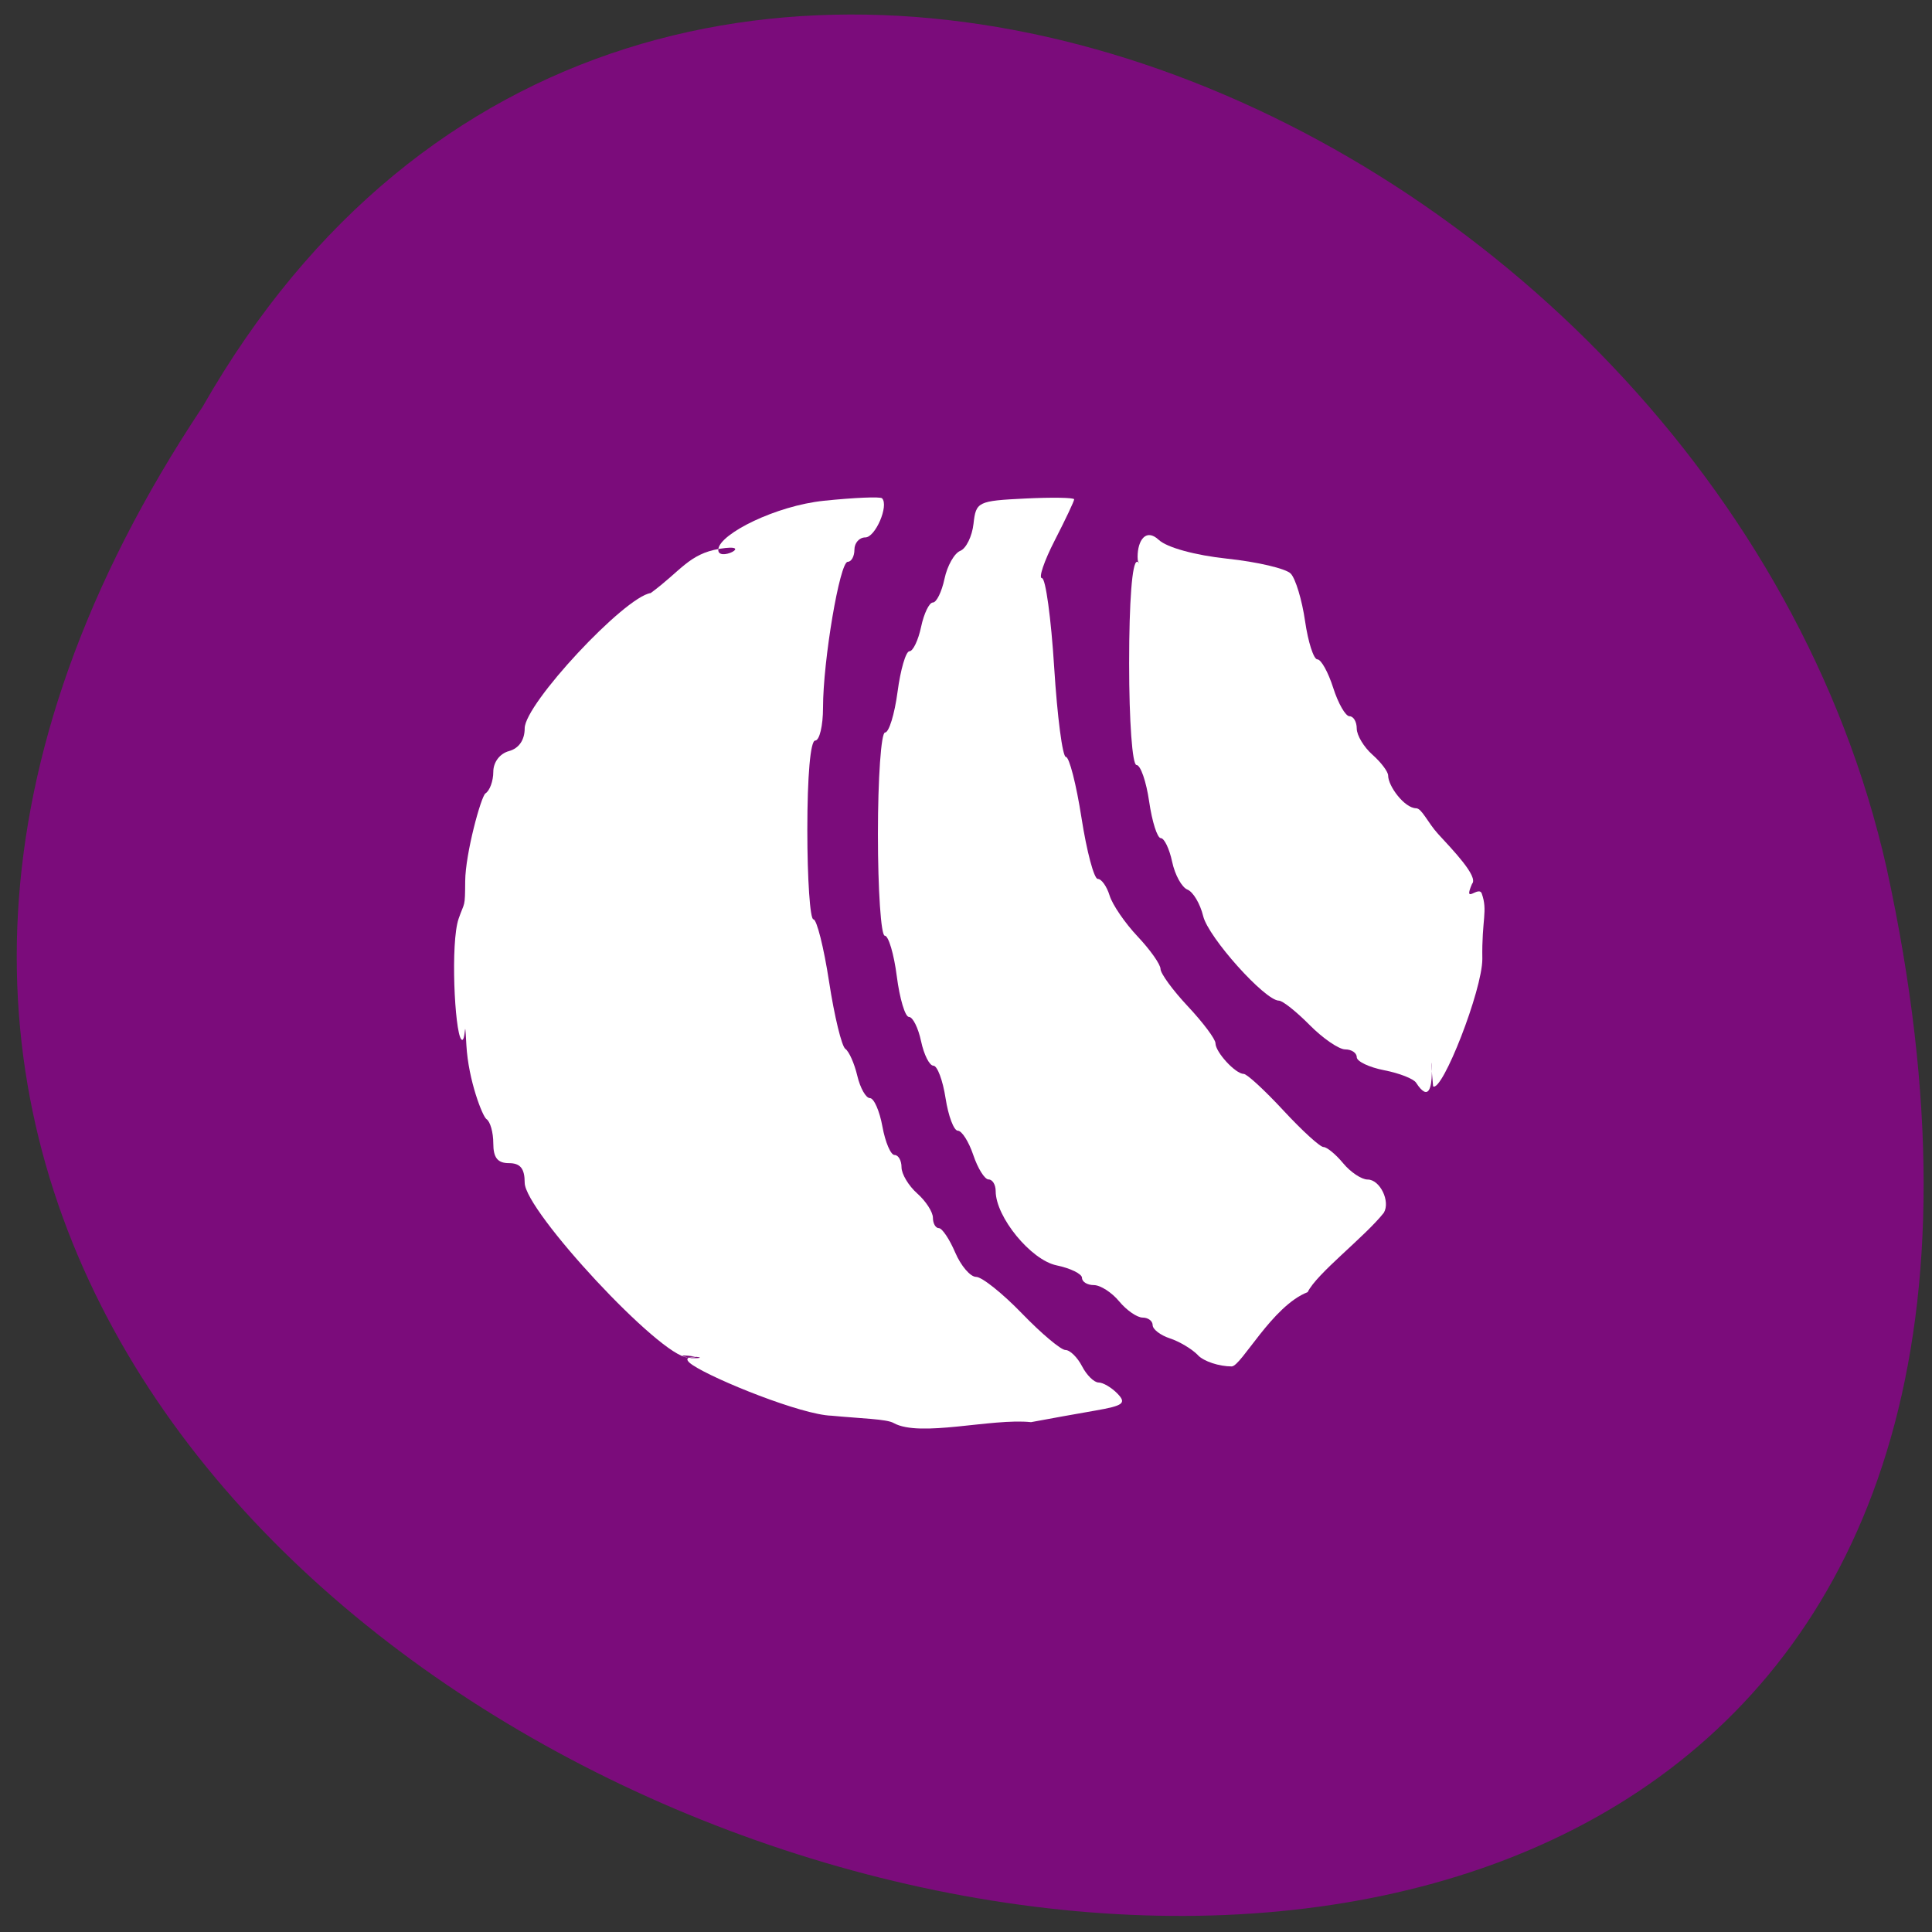 <svg xmlns="http://www.w3.org/2000/svg" xmlns:xlink="http://www.w3.org/1999/xlink" viewBox="0 0 256 256"><rect x="0" y="0" width="256" height="256" fill="#333333" stroke="none"/><defs><path id="0" d="m 153.54 78.21 c 0 12.274 -9.95 22.22 -22.22 22.22 -12.274 0 -22.22 -9.95 -22.22 -22.22 0 -12.274 9.95 -22.22 22.22 -22.22 12.274 0 22.22 9.95 22.22 22.22 z" fill="#f1490c" color="#000"/><use id="1" xlink:href="#0"/></defs><g transform="matrix(0.987 0 0 0.992 1.938 -0.805)" fill="#7b0c7b"><use xlink:href="#1" transform="translate(15.781 13.13)" width="1" height="1"/><use xlink:href="#1" transform="translate(18.424 91.18)" width="1" height="1"/><use xlink:href="#1" transform="translate(-66.794 48.49)" width="1" height="1"/><path d="m 20.935 850.74 c -127.95 190.94 280.09 308.54 226.07 61.711 -23.02 -102.01 -167.39 -163.91 -226.07 -61.711 z" transform="translate(4.323 -795.63)" color="#000"/></g><g fill="#fff" fill-rule="evenodd"><path d="m 118.41 188.56 c -0.858 -0.53 -4.38 -0.603 -8.216 -0.971 -3.963 -0.106 -15.503 -4.769 -18.401 -6.701 -2.676 -1.785 3.288 -0.852 -0.166 -0.922 -3.815 -0.757 2.972 -0.063 -0.491 -0.099 -3.568 0 -21.612 -19.435 -21.612 -23.15 0 -1.876 -0.576 -2.594 -2.08 -2.594 -1.512 0 -2.08 -0.718 -2.08 -2.628 0 -1.446 -0.407 -2.889 -0.905 -3.207 -0.498 -0.319 -2.399 -5.1 -2.662 -9.817 -0.264 -4.717 -0.046 0.027 -0.688 -0.773 -0.869 -1.083 -1.431 -12.791 -0.34 -15.963 0.806 -2.342 0.847 -1.306 0.872 -4.973 0.025 -3.666 2.111 -11.264 2.683 -11.63 0.572 -0.366 1.04 -1.651 1.04 -2.856 0 -1.285 0.86 -2.423 2.08 -2.754 1.312 -0.355 2.08 -1.469 2.08 -3.02 0 -3.227 13.218 -17.412 16.7 -17.921 3.986 -2.924 5.062 -5.182 9.1 -5.858 4.92 -0.808 -0.404 1.938 -0.139 0.013 0.28 -2.035 7.6 -5.719 13.991 -6.383 4.01 -0.416 7.471 -0.563 7.701 -0.325 0.928 0.961 -0.882 5.183 -2.222 5.183 -0.791 0 -1.439 0.727 -1.439 1.615 0 0.888 -0.399 1.615 -0.888 1.615 -1.054 0 -3.273 13.1 -3.273 19.319 0 2.403 -0.468 4.369 -1.04 4.369 -0.63 0 -1.04 4.666 -1.04 11.844 0 6.514 0.363 11.844 0.806 11.844 0.443 0 1.378 3.726 2.078 8.28 0.7 4.554 1.67 8.551 2.155 8.883 0.485 0.332 1.197 1.936 1.582 3.564 0.385 1.629 1.138 2.961 1.673 2.961 0.535 0 1.281 1.696 1.656 3.769 0.376 2.073 1.099 3.769 1.607 3.769 0.508 0 0.924 0.732 0.924 1.626 0 0.894 0.936 2.455 2.08 3.469 1.144 1.014 2.08 2.463 2.08 3.22 0 0.757 0.354 1.376 0.786 1.376 0.432 0 1.408 1.454 2.167 3.23 0.76 1.777 2.01 3.23 2.772 3.23 0.765 0 3.497 2.18 6.072 4.845 2.574 2.665 5.169 4.845 5.766 4.845 0.597 0 1.587 0.969 2.199 2.153 0.612 1.184 1.598 2.153 2.191 2.153 0.593 0 1.722 0.666 2.509 1.481 1.214 1.257 0.77 1.595 -2.935 2.237 -2.401 0.416 -6.238 1.106 -8.526 1.535 -5.228 -0.554 -14.701 2.067 -18.203 0.118 z"/><path d="m 158.74 179.57 c -0.783 -0.81 -2.454 -1.812 -3.715 -2.226 -1.261 -0.414 -2.292 -1.205 -2.292 -1.757 0 -0.552 -0.598 -1 -1.329 -1 -0.731 0 -2.131 -0.969 -3.11 -2.153 -0.98 -1.184 -2.488 -2.153 -3.352 -2.153 -0.864 0 -1.57 -0.431 -1.57 -0.957 0 -0.526 -1.521 -1.274 -3.38 -1.661 -3.389 -0.705 -8.06 -6.408 -8.06 -9.84 0 -0.847 -0.422 -1.54 -0.938 -1.54 -0.516 0 -1.428 -1.454 -2.026 -3.23 -0.598 -1.777 -1.52 -3.23 -2.049 -3.23 -0.529 0 -1.261 -1.938 -1.627 -4.307 -0.366 -2.369 -1.091 -4.307 -1.611 -4.307 -0.52 0 -1.254 -1.454 -1.631 -3.23 -0.377 -1.777 -1.1 -3.23 -1.607 -3.23 -0.507 0 -1.232 -2.423 -1.612 -5.384 -0.379 -2.961 -1.098 -5.384 -1.596 -5.384 -0.498 0 -0.906 -6.06 -0.906 -13.459 0 -7.403 0.424 -13.459 0.943 -13.459 0.518 0 1.264 -2.423 1.658 -5.384 0.393 -2.961 1.102 -5.384 1.575 -5.384 0.473 0 1.168 -1.454 1.545 -3.23 0.377 -1.777 1.079 -3.23 1.56 -3.23 0.481 0 1.175 -1.413 1.541 -3.14 0.366 -1.727 1.306 -3.394 2.088 -3.705 0.782 -0.311 1.572 -1.926 1.757 -3.589 0.323 -2.915 0.57 -3.036 6.836 -3.345 3.576 -0.176 6.501 -0.127 6.501 0.109 0 0.236 -1.157 2.682 -2.571 5.435 -1.414 2.753 -2.176 5.01 -1.694 5.01 0.482 0 1.211 5.33 1.619 11.844 0.408 6.514 1.106 11.844 1.551 11.844 0.445 0 1.376 3.634 2.068 8.08 0.692 4.442 1.661 8.08 2.153 8.08 0.492 0 1.199 0.994 1.572 2.208 0.372 1.215 2.042 3.654 3.711 5.421 1.668 1.767 3.034 3.704 3.034 4.305 0 0.601 1.638 2.839 3.641 4.973 2 2.134 3.641 4.325 3.641 4.869 0 1.184 2.654 4.065 3.745 4.065 0.425 0 2.791 2.18 5.258 4.845 2.467 2.665 4.857 4.845 5.311 4.845 0.455 0 1.628 0.969 2.608 2.153 0.98 1.184 2.438 2.153 3.24 2.153 1.634 0 3.044 2.896 2.144 4.404 -2.536 3.211 -8.881 8.03 -10.09 10.517 -4.698 1.819 -8.77 9.772 -10.06 9.844 -1.675 0 -3.686 -0.663 -4.469 -1.473 z"/><path d="m 187.65 143.48 c -0.313 -0.525 -2.213 -1.274 -4.222 -1.664 -2.01 -0.39 -3.652 -1.172 -3.652 -1.737 0 -0.565 -0.686 -1.028 -1.524 -1.028 -0.838 0 -2.961 -1.454 -4.717 -3.23 -1.756 -1.777 -3.586 -3.23 -4.068 -3.23 -1.848 0 -9.357 -8.377 -10.04 -11.203 -0.396 -1.633 -1.333 -3.212 -2.082 -3.51 -0.75 -0.298 -1.663 -1.954 -2.029 -3.682 -0.366 -1.727 -1.044 -3.14 -1.506 -3.14 -0.462 0 -1.155 -2.18 -1.541 -4.845 -0.386 -2.665 -1.141 -4.845 -1.678 -4.845 -0.556 0 -0.976 -5.79 -0.976 -13.459 0 -8.255 0.402 -13.459 1.04 -13.459 0.572 0 0.082 0.609 0.082 -0.667 0 -2.153 1.091 -3.849 2.802 -2.247 1.086 1.018 4.818 2.042 9.08 2.495 3.982 0.422 7.765 1.311 8.406 1.974 0.641 0.663 1.496 3.492 1.901 6.286 0.405 2.794 1.139 5.08 1.632 5.08 0.493 0 1.436 1.696 2.097 3.769 0.661 2.073 1.633 3.769 2.161 3.769 0.528 0 0.959 0.732 0.959 1.626 0 0.894 0.936 2.455 2.08 3.469 1.144 1.014 2.08 2.255 2.08 2.758 0 1.402 2.165 4.319 3.708 4.34 0.756 0.01 1.54 1.906 2.914 3.405 1.885 2.056 5.398 5.675 4.494 6.61 -1.224 2.859 0.894 0.16 1.293 1.295 0.819 2.328 -0.017 3.365 0.073 8.657 0 4.124 -5.308 17.661 -6.523 16.884 -0.833 -8.973 1.128 4.717 -2.245 -0.47 z"/></g></svg>